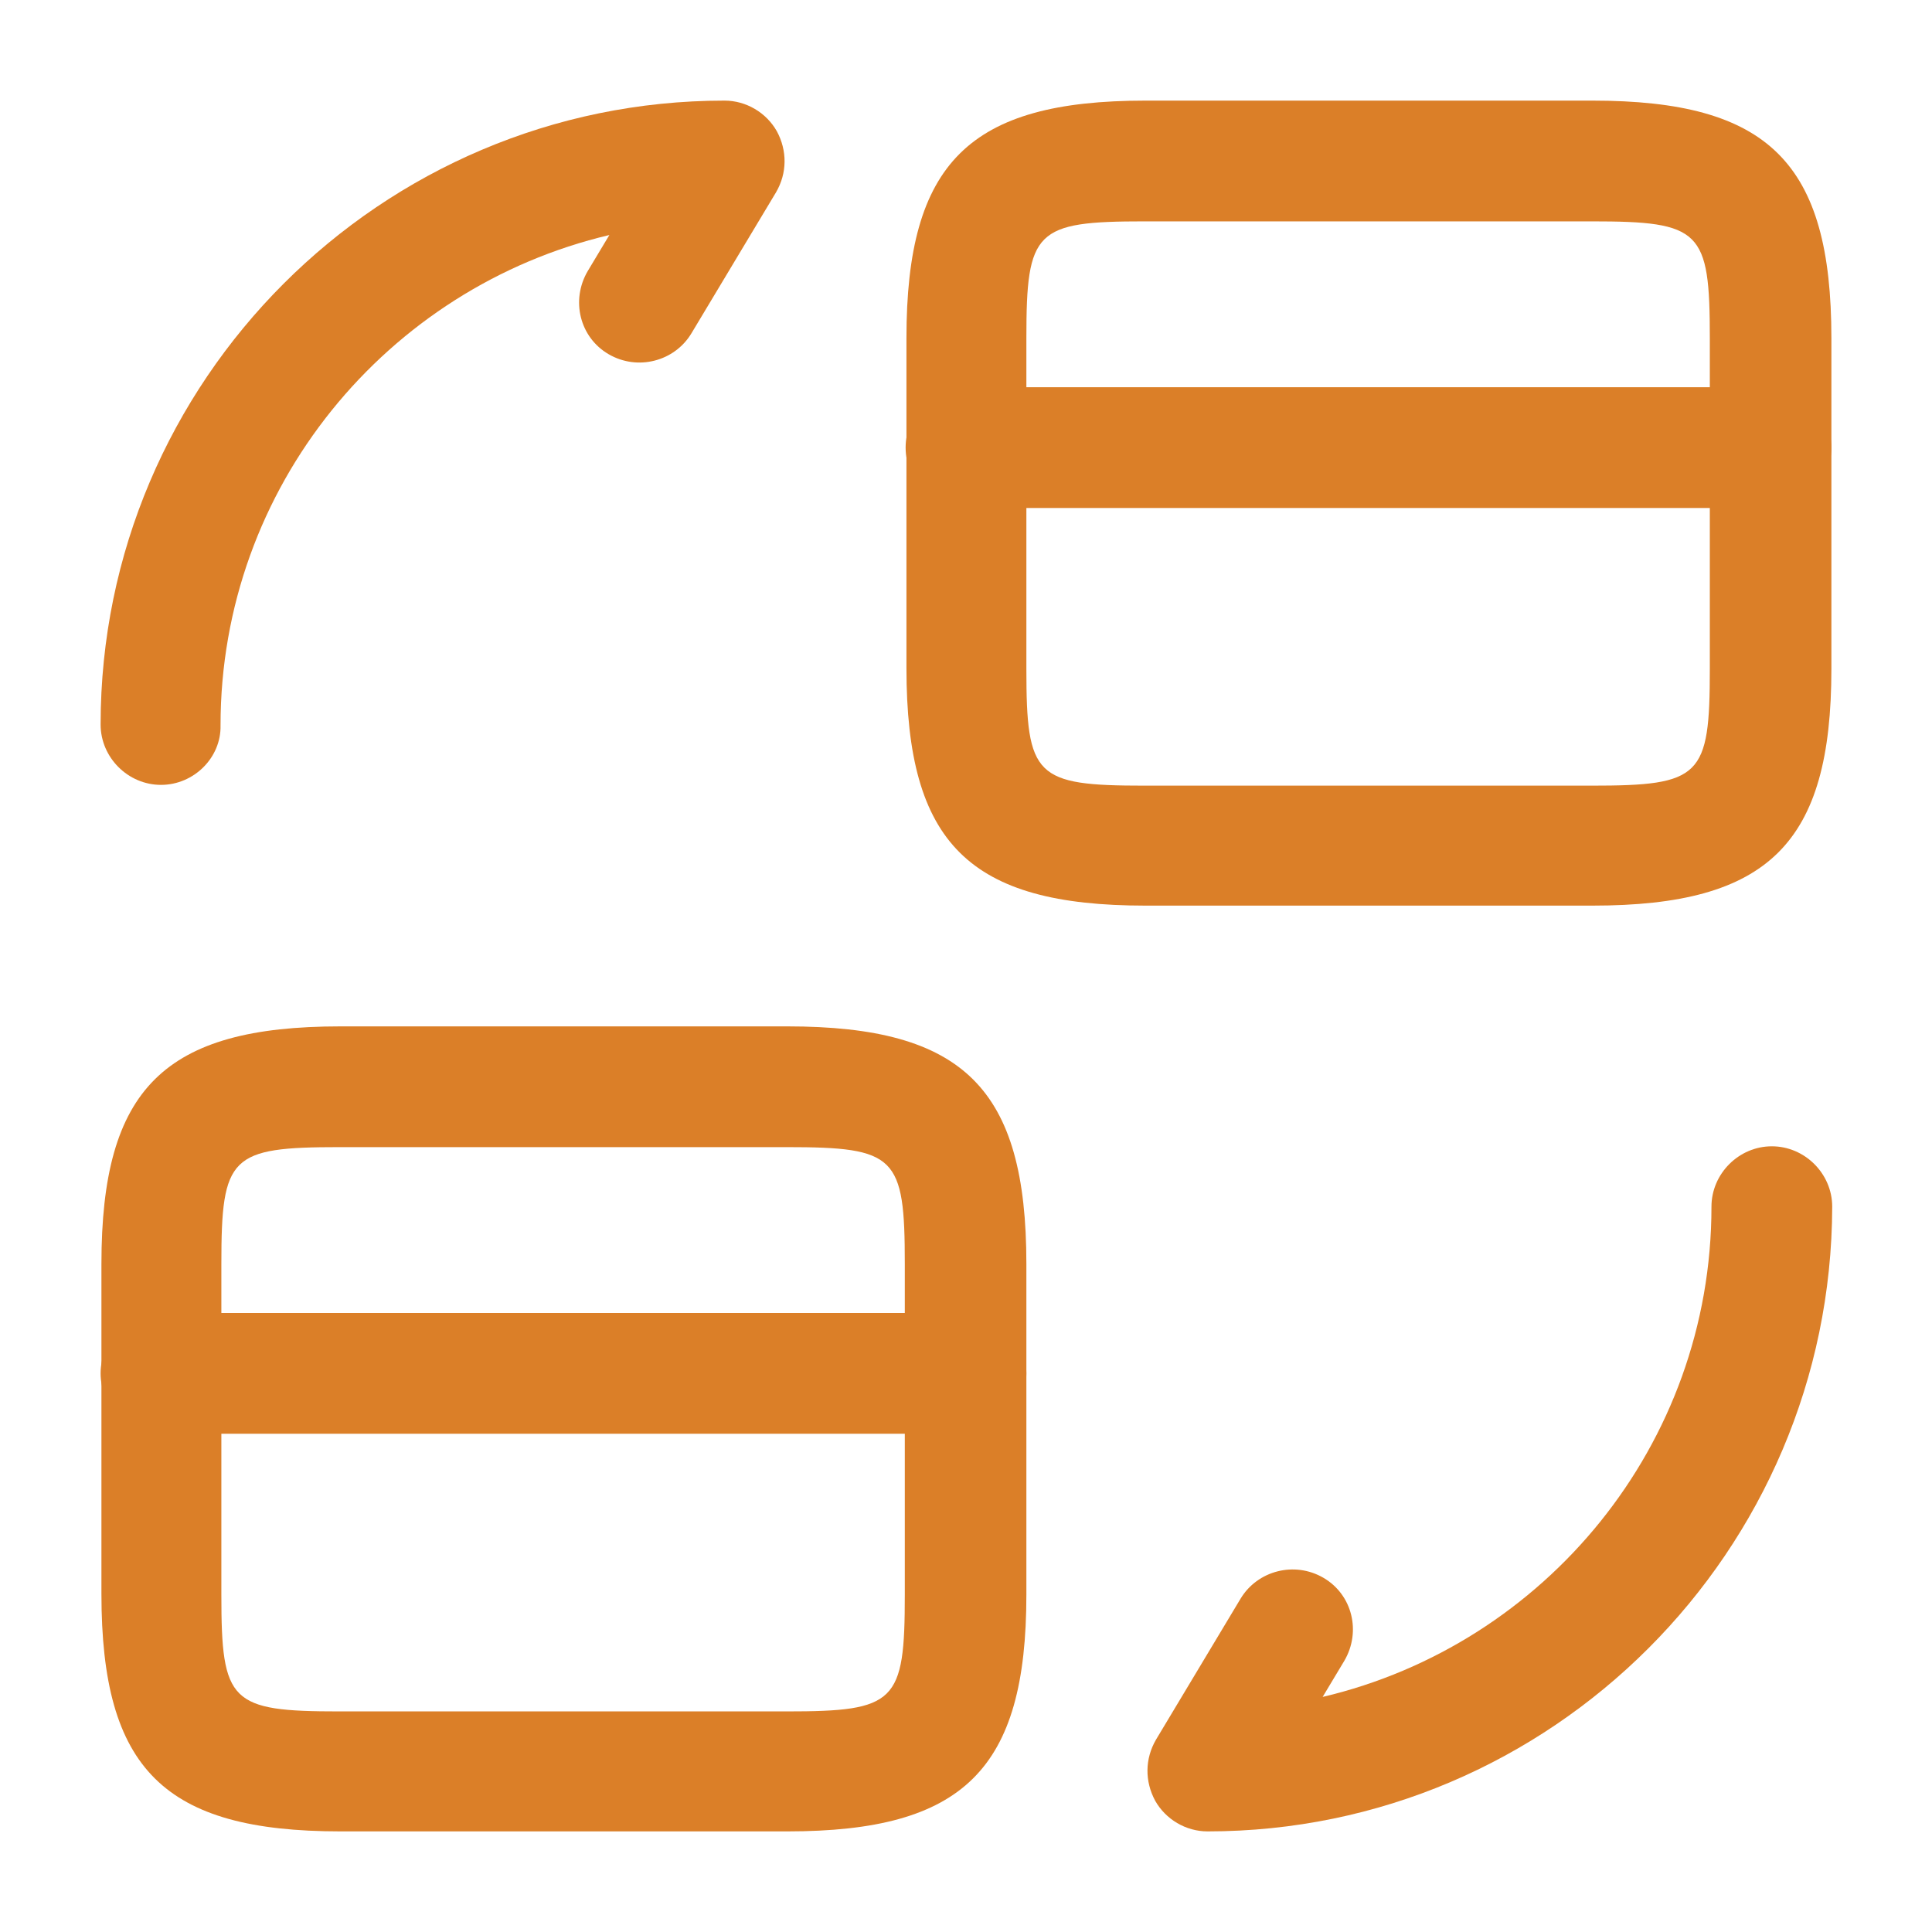 <svg width="40" height="40" viewBox="0 0 40 40" fill="none" xmlns="http://www.w3.org/2000/svg">
<g id="vuesax/outline/convert-card">
<g id="convert-card">
<path id="Vector" d="M36.667 10.517H20C19.317 10.517 18.75 9.95 18.75 9.267C18.75 8.583 19.317 8.017 20 8.017H36.667C37.35 8.017 37.917 8.583 37.917 9.267C37.917 9.967 37.35 10.517 36.667 10.517Z" fill="#DB7F28"/>
<path id="Vector_2" d="M32.967 18.75H23.717C20.067 18.75 18.767 17.466 18.767 13.833V7C18.767 3.366 20.067 2.083 23.717 2.083H32.967C36.617 2.083 37.917 3.366 37.917 7V13.85C37.917 17.466 36.617 18.75 32.967 18.75ZM23.7 4.583C21.433 4.583 21.25 4.766 21.25 7V13.85C21.25 16.083 21.433 16.266 23.7 16.266H32.95C35.217 16.266 35.4 16.083 35.4 13.85V7C35.4 4.766 35.217 4.583 32.95 4.583H23.7Z" fill="#DB7F28"/>
<path id="Vector_3" d="M20 29.684H3.333C2.65 29.684 2.083 29.117 2.083 28.434C2.083 27.75 2.65 27.184 3.333 27.184H20C20.683 27.184 21.25 27.75 21.25 28.434C21.25 29.134 20.683 29.684 20 29.684Z" fill="#DB7F28"/>
<path id="Vector_4" d="M16.3 37.917H7.05C3.4 37.917 2.1 36.633 2.1 33V26.167C2.1 22.533 3.4 21.25 7.05 21.25H16.3C19.95 21.25 21.25 22.533 21.25 26.167V33.017C21.25 36.633 19.95 37.917 16.3 37.917ZM7.033 23.75C4.766 23.75 4.583 23.933 4.583 26.167V33.017C4.583 35.25 4.766 35.433 7.033 35.433H16.283C18.55 35.433 18.733 35.25 18.733 33.017V26.167C18.733 23.933 18.55 23.75 16.283 23.75H7.033Z" fill="#DB7F28"/>
<path id="Vector_5" d="M25.001 37.917C24.551 37.917 24.134 37.667 23.917 37.283C23.701 36.883 23.701 36.417 23.934 36.017L25.684 33.1C26.034 32.517 26.801 32.317 27.401 32.667C28.001 33.017 28.184 33.783 27.834 34.383L27.384 35.133C31.984 34.05 35.434 29.917 35.434 24.983C35.434 24.3 36.001 23.733 36.684 23.733C37.367 23.733 37.934 24.3 37.934 24.983C37.917 32.117 32.117 37.917 25.001 37.917Z" fill="#DB7F28"/>
<path id="Vector_6" d="M3.333 16.25C2.65 16.25 2.083 15.683 2.083 15C2.083 7.883 7.883 2.083 15 2.083C15.45 2.083 15.866 2.333 16.083 2.716C16.3 3.116 16.3 3.583 16.066 3.983L14.316 6.9C13.966 7.483 13.2 7.683 12.6 7.333C12 6.983 11.816 6.216 12.166 5.616L12.616 4.866C8.016 5.95 4.566 10.083 4.566 15.016C4.583 15.683 4.016 16.25 3.333 16.25Z" fill="#DB7F28"/>
</g>
</g>
</svg>
